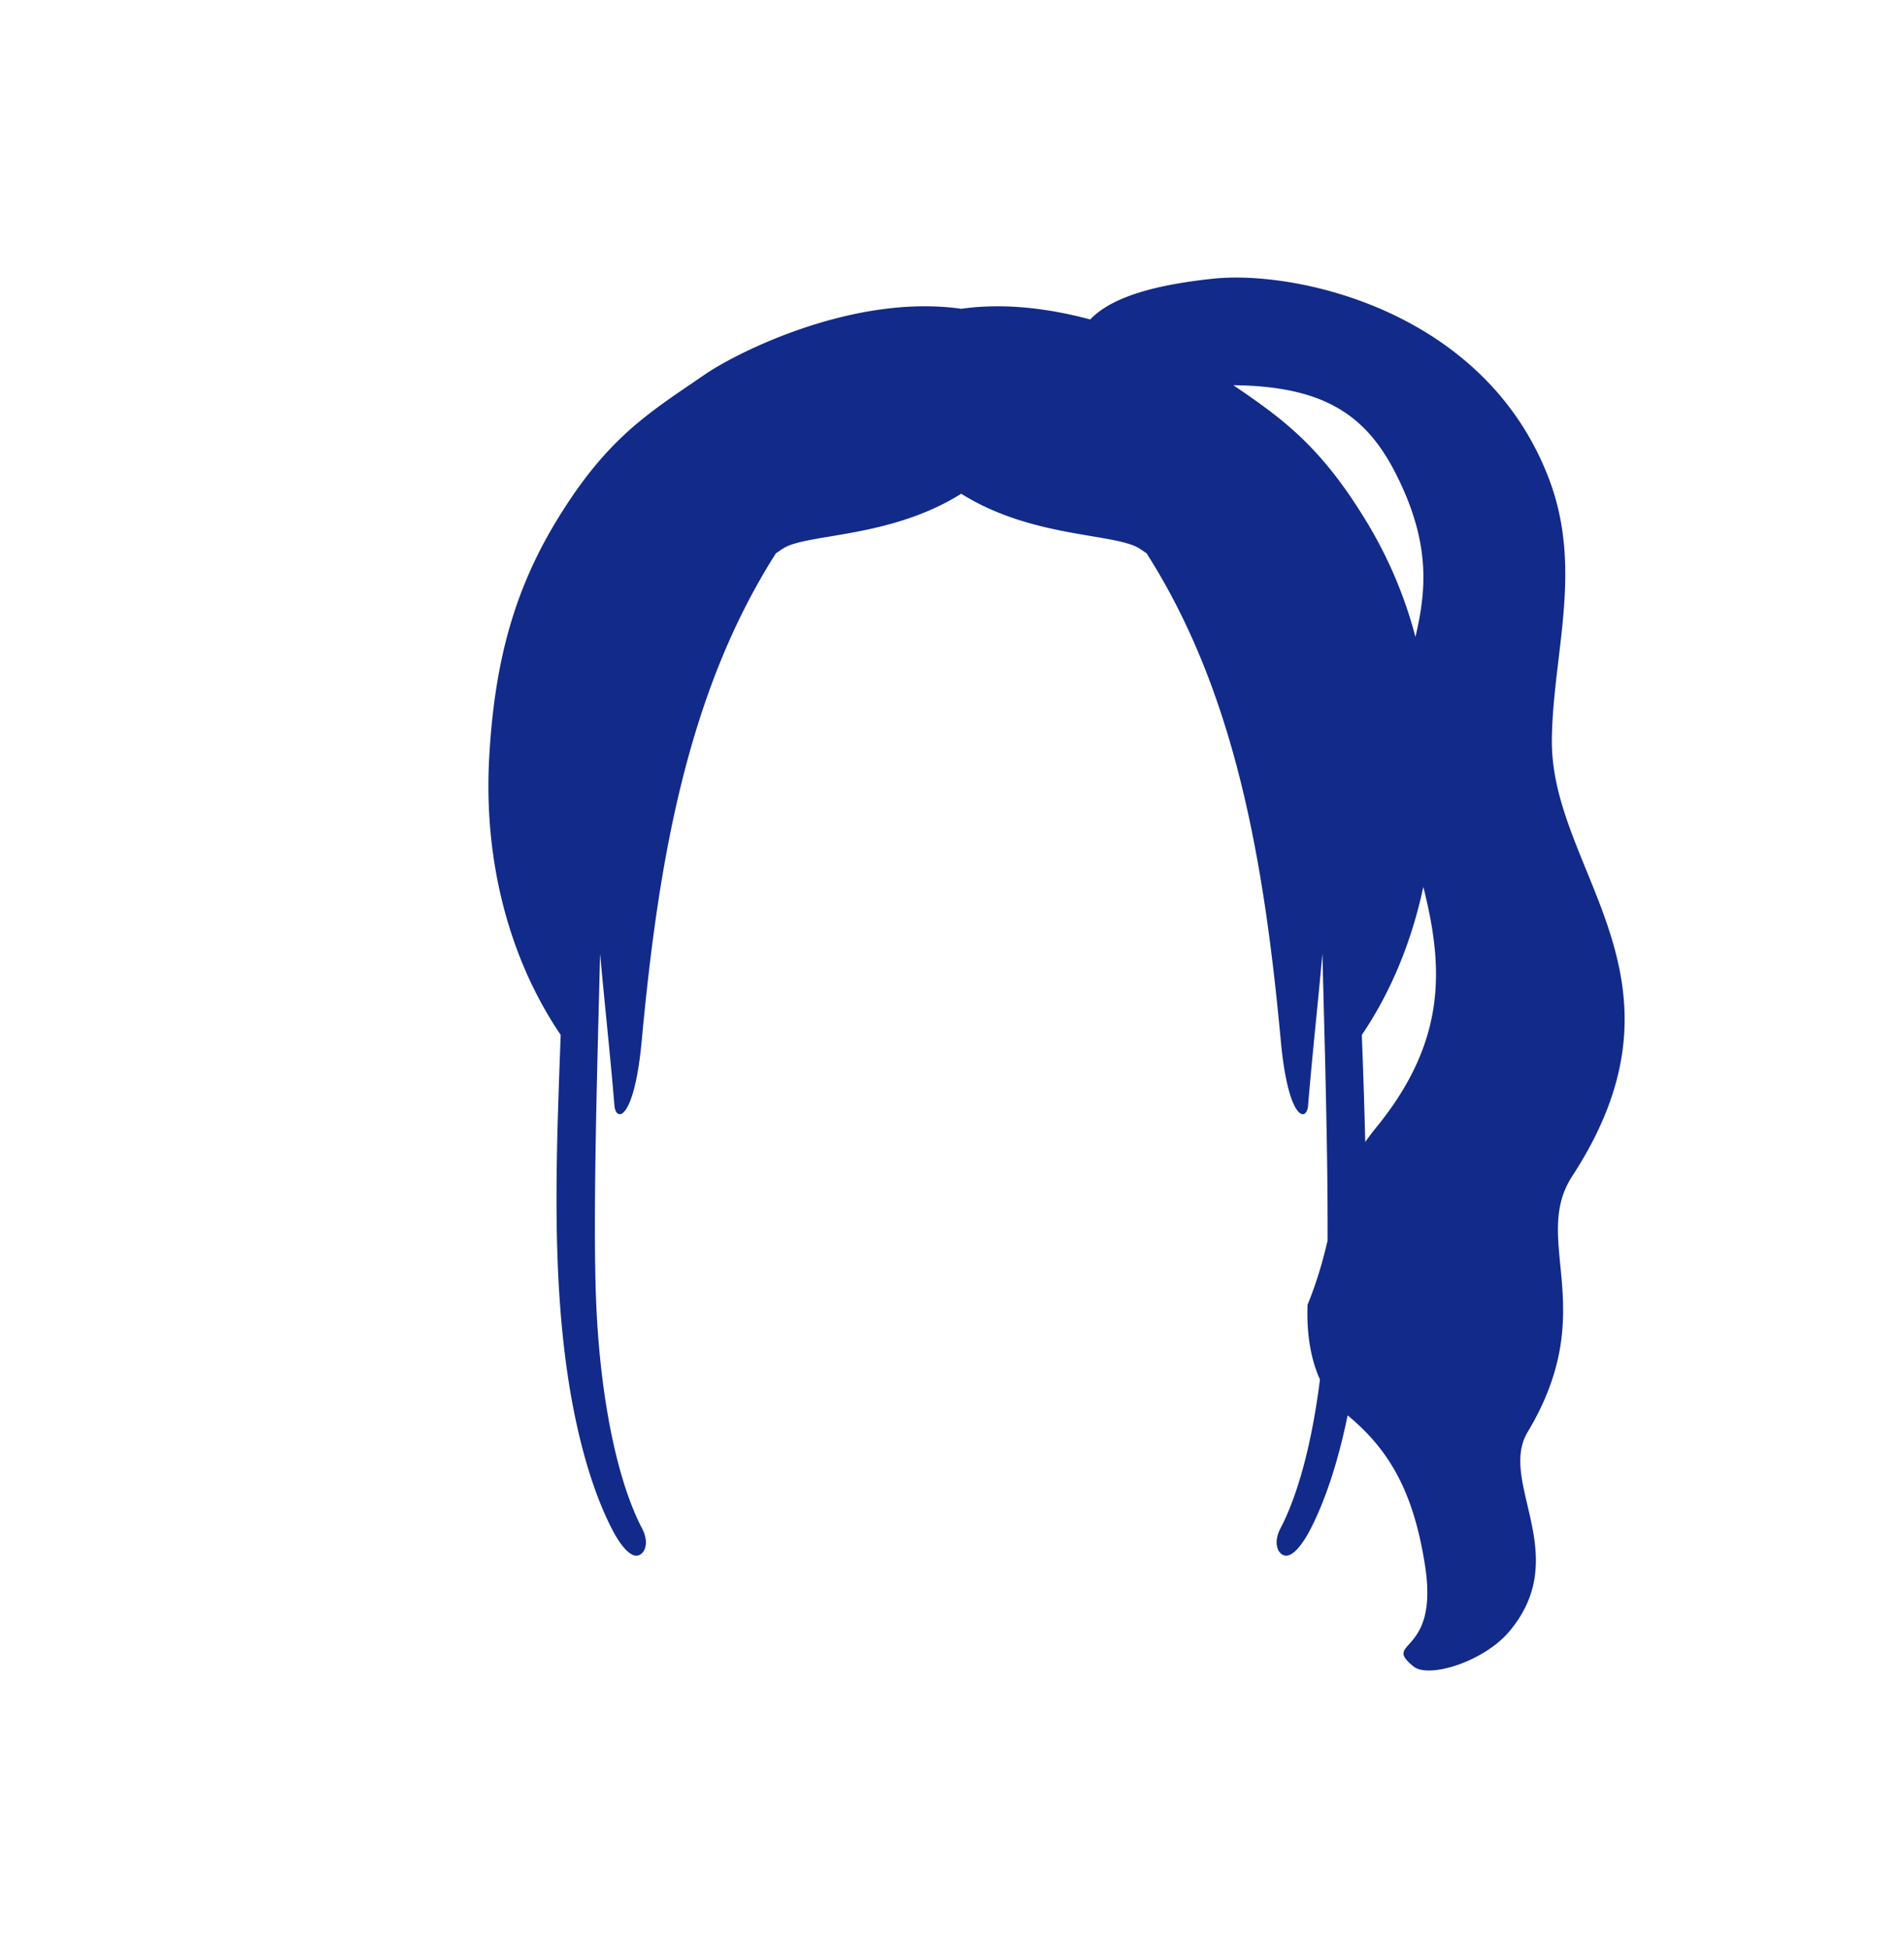 <svg xmlns="http://www.w3.org/2000/svg" xml:space="preserve" viewBox="0 0 215 220"><path d="M175.237 83.485c.116-9.655 3.544-19.179-.314-29.372-7.231-19.103-28.646-23.635-37.955-22.638-5.232.561-11.1 1.69-13.859 4.602-4.542-1.215-9.625-1.906-14.564-1.205-12.278-1.742-25.499 5.054-28.876 7.369-6.455 4.425-11.092 7.153-16.8 16.523-5.01 8.226-7.044 16.465-7.624 26.717-.697 12.316 2.554 23.269 8.067 31.389l-.043 1.192c-.423 11.51-.852 23.046.416 34.054 1.025 8.897 3.032 15.99 5.494 20.702.804 1.539 2.047 3.254 3.026 2.788.709-.337 1.067-1.529.296-3.004-2.717-5.201-4.605-14.108-5.136-24.524-.115-2.246-.169-4.971-.184-7.983-.046-9.624.331-22.278.585-32.409.486 5.506 1.126 11.226 1.618 17.17.156 1.888 2.235 1.767 3.079-7.32 1.856-19.986 5.061-39.226 15.154-55.05.274-.185.537-.371.83-.557 2.688-1.709 12.011-1.102 20.098-6.172 7.953 5.012 17.361 4.442 20.1 6.172.292.184.554.368.826.552 10.096 15.825 13.302 35.067 15.158 55.055.844 9.087 2.923 9.208 3.079 7.32.492-5.944 1.132-11.664 1.618-17.17.254 10.131.632 22.784.585 32.408-.624 2.72-1.378 5.096-2.259 7.251-.127 3.17.331 6.083 1.399 8.445-.887 7.045-2.444 12.952-4.461 16.812-.77 1.475-.412 2.666.296 3.004.979.466 2.222-1.249 3.026-2.788 1.698-3.25 3.17-7.656 4.263-12.983 4.761 3.934 7.46 8.712 8.745 16.994 1.594 10.277-4.961 8.381-1.316 11.357 1.738 1.419 7.951-.555 10.793-3.908 7.286-8.595-1.285-16.903 2.106-22.558 8.324-13.879.298-21.627 5.041-28.908 14.606-22.428-2.488-34.31-2.307-49.327m-35.969-39.983c10.262.098 15.002 3.398 18.345 9.984 3.986 7.852 3.445 13.222 2.217 18.445a48.9 48.9 0 0 0-5.61-13.165c-5.147-8.451-9.428-11.502-14.952-15.264m16.064 83.913c-.409.499-.79 1.023-1.169 1.549a754 754 0 0 0-.343-10.899l-.043-1.192c3.197-4.708 5.598-10.391 6.945-16.717 2.27 9.022 2.725 17.364-5.39 27.259" style="fill:#122a89"/></svg>